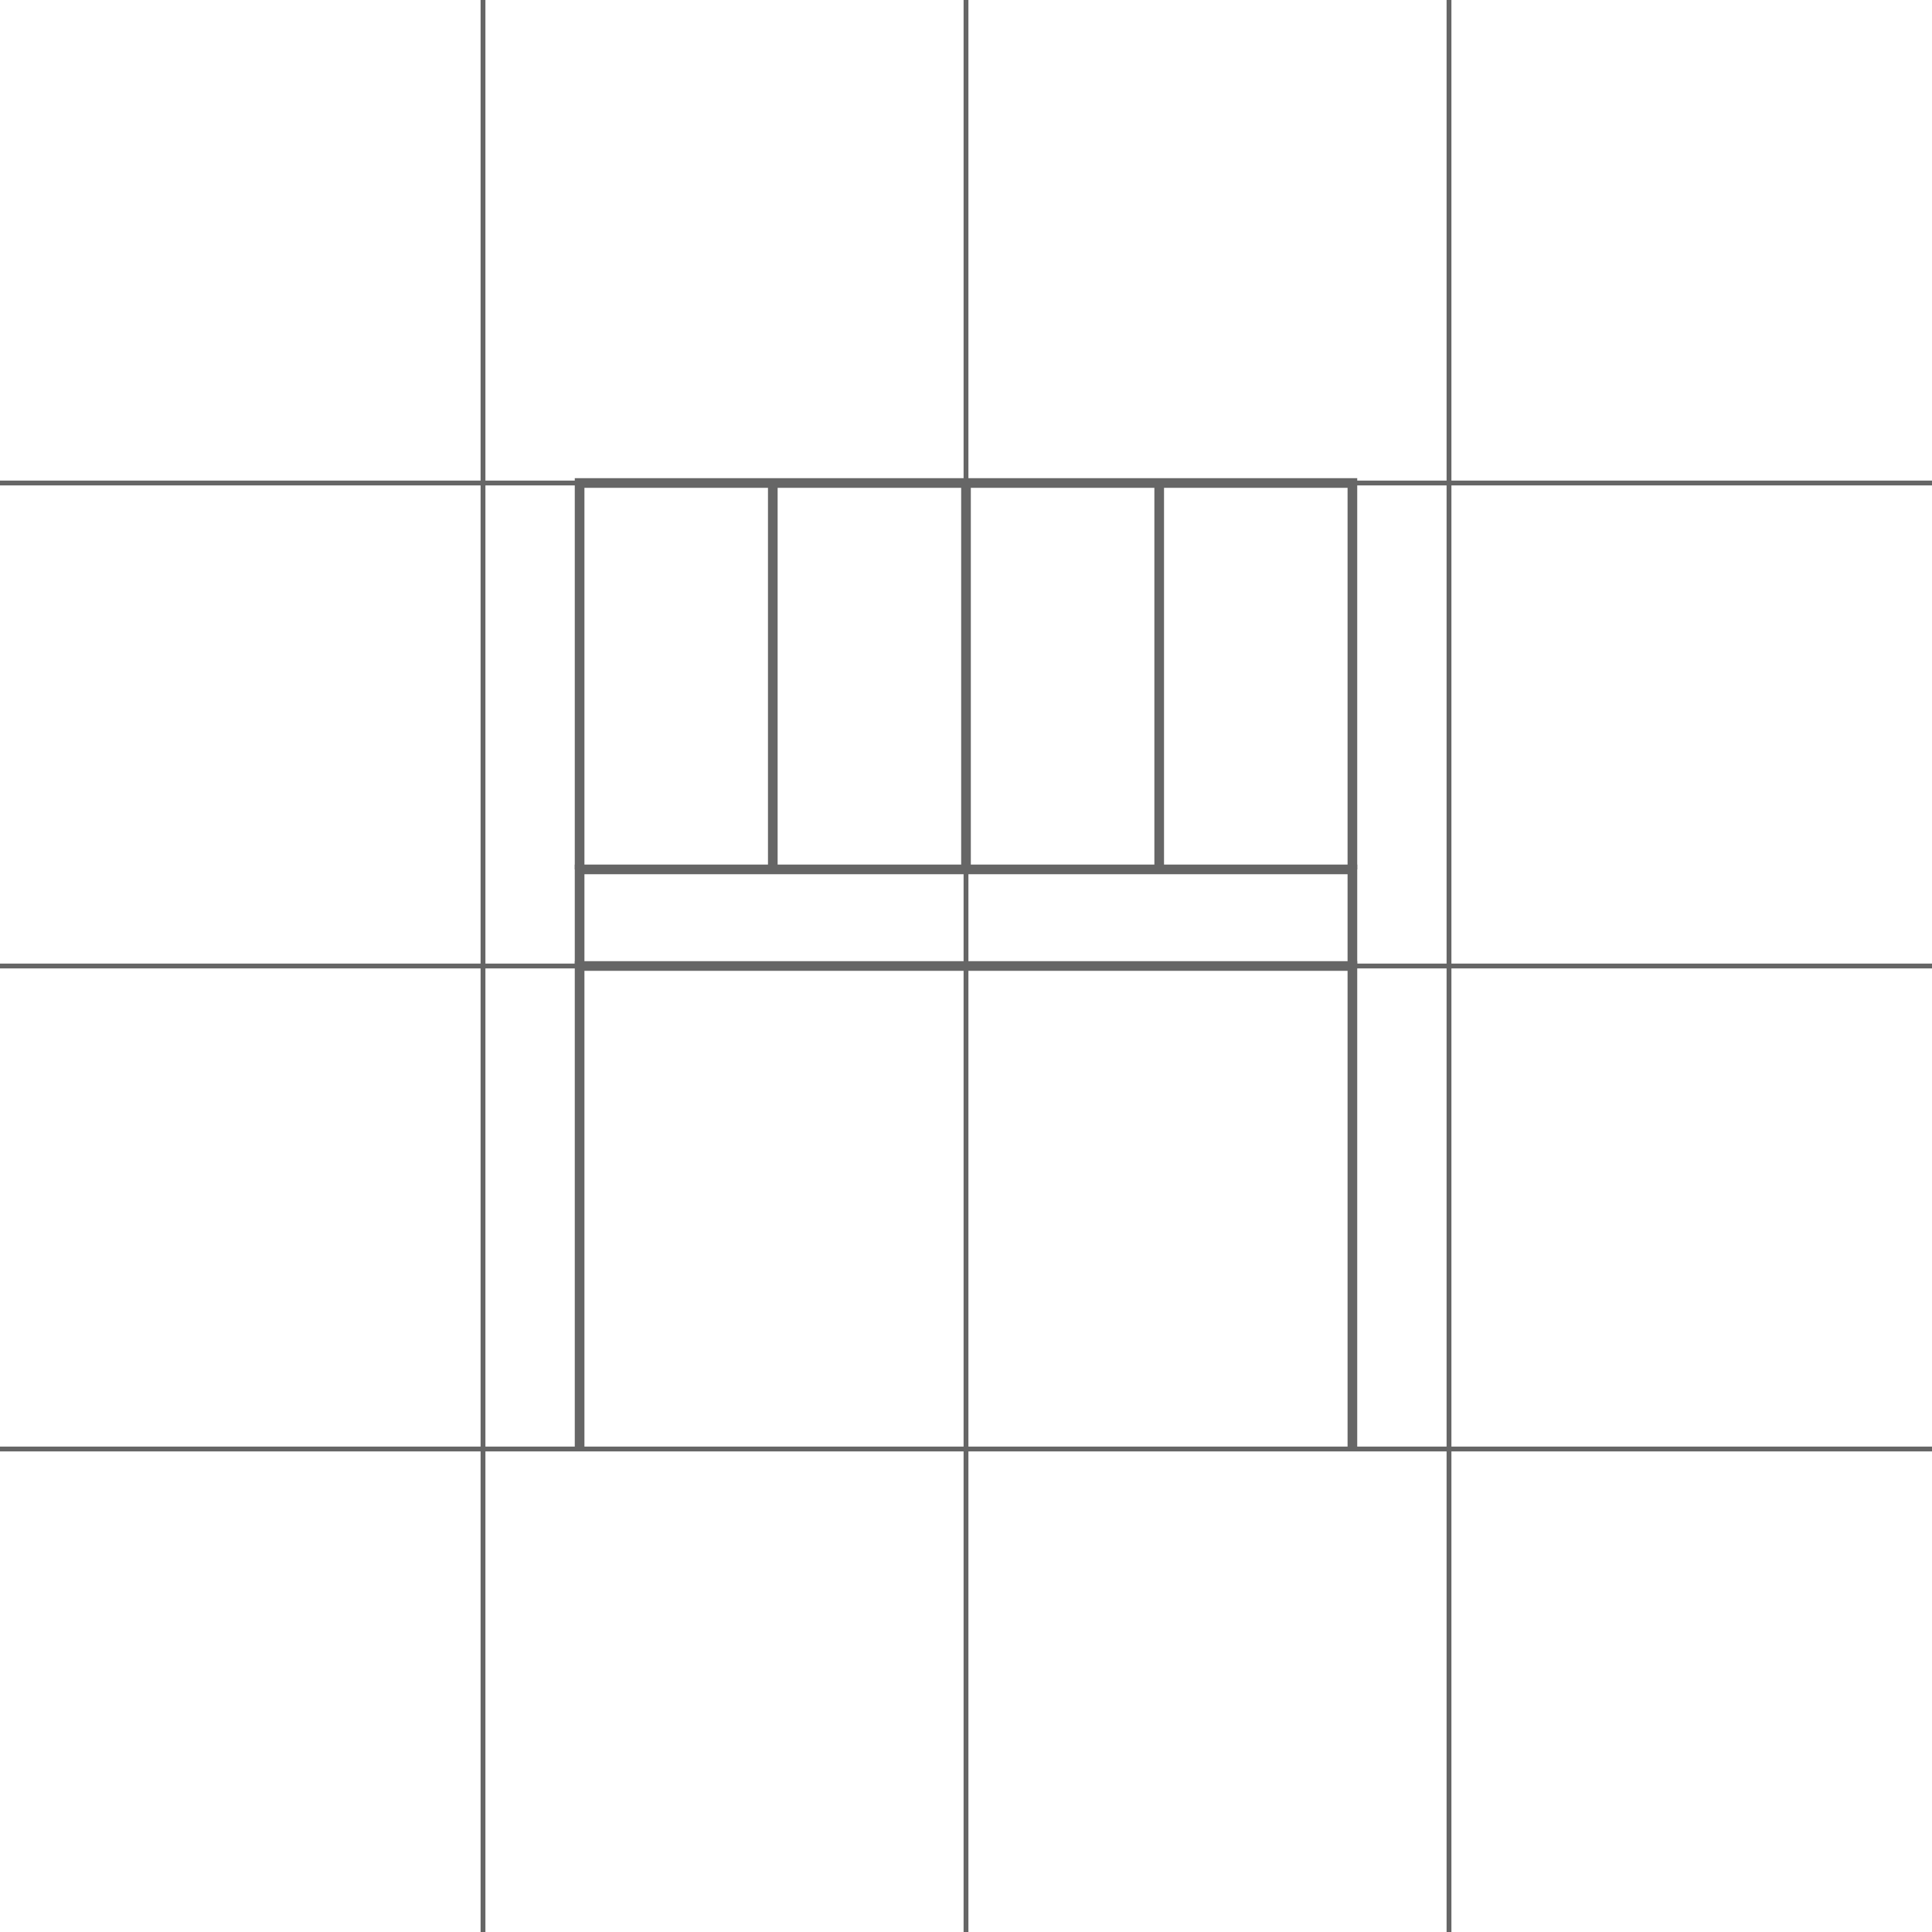 <svg width="400" height="400" viewBox="0 0 400 400" xmlns="http://www.w3.org/2000/svg">
  <!-- Chair outline -->
  <path d="M120 300 L120 200 L280 200 L280 300" fill="none" stroke="#666" stroke-width="2"/>
  <!-- Chair seat -->
  <path d="M120 200 L120 180 L280 180 L280 200" fill="none" stroke="#666" stroke-width="2"/>
  <!-- Chair back -->
  <path d="M120 180 L120 100 L280 100 L280 180" fill="none" stroke="#666" stroke-width="2"/>
  <!-- Chair details -->
  <line x1="160" y1="100" x2="160" y2="180" stroke="#666" stroke-width="2"/>
  <line x1="200" y1="100" x2="200" y2="180" stroke="#666" stroke-width="2"/>
  <line x1="240" y1="100" x2="240" y2="180" stroke="#666" stroke-width="2"/>
  <!-- Grid lines for puzzle pieces -->
  <line x1="100" y1="0" x2="100" y2="400" stroke="#666" stroke-width="1"/>
  <line x1="200" y1="0" x2="200" y2="400" stroke="#666" stroke-width="1"/>
  <line x1="300" y1="0" x2="300" y2="400" stroke="#666" stroke-width="1"/>
  <line x1="0" y1="100" x2="400" y2="100" stroke="#666" stroke-width="1"/>
  <line x1="0" y1="200" x2="400" y2="200" stroke="#666" stroke-width="1"/>
  <line x1="0" y1="300" x2="400" y2="300" stroke="#666" stroke-width="1"/>
</svg>
